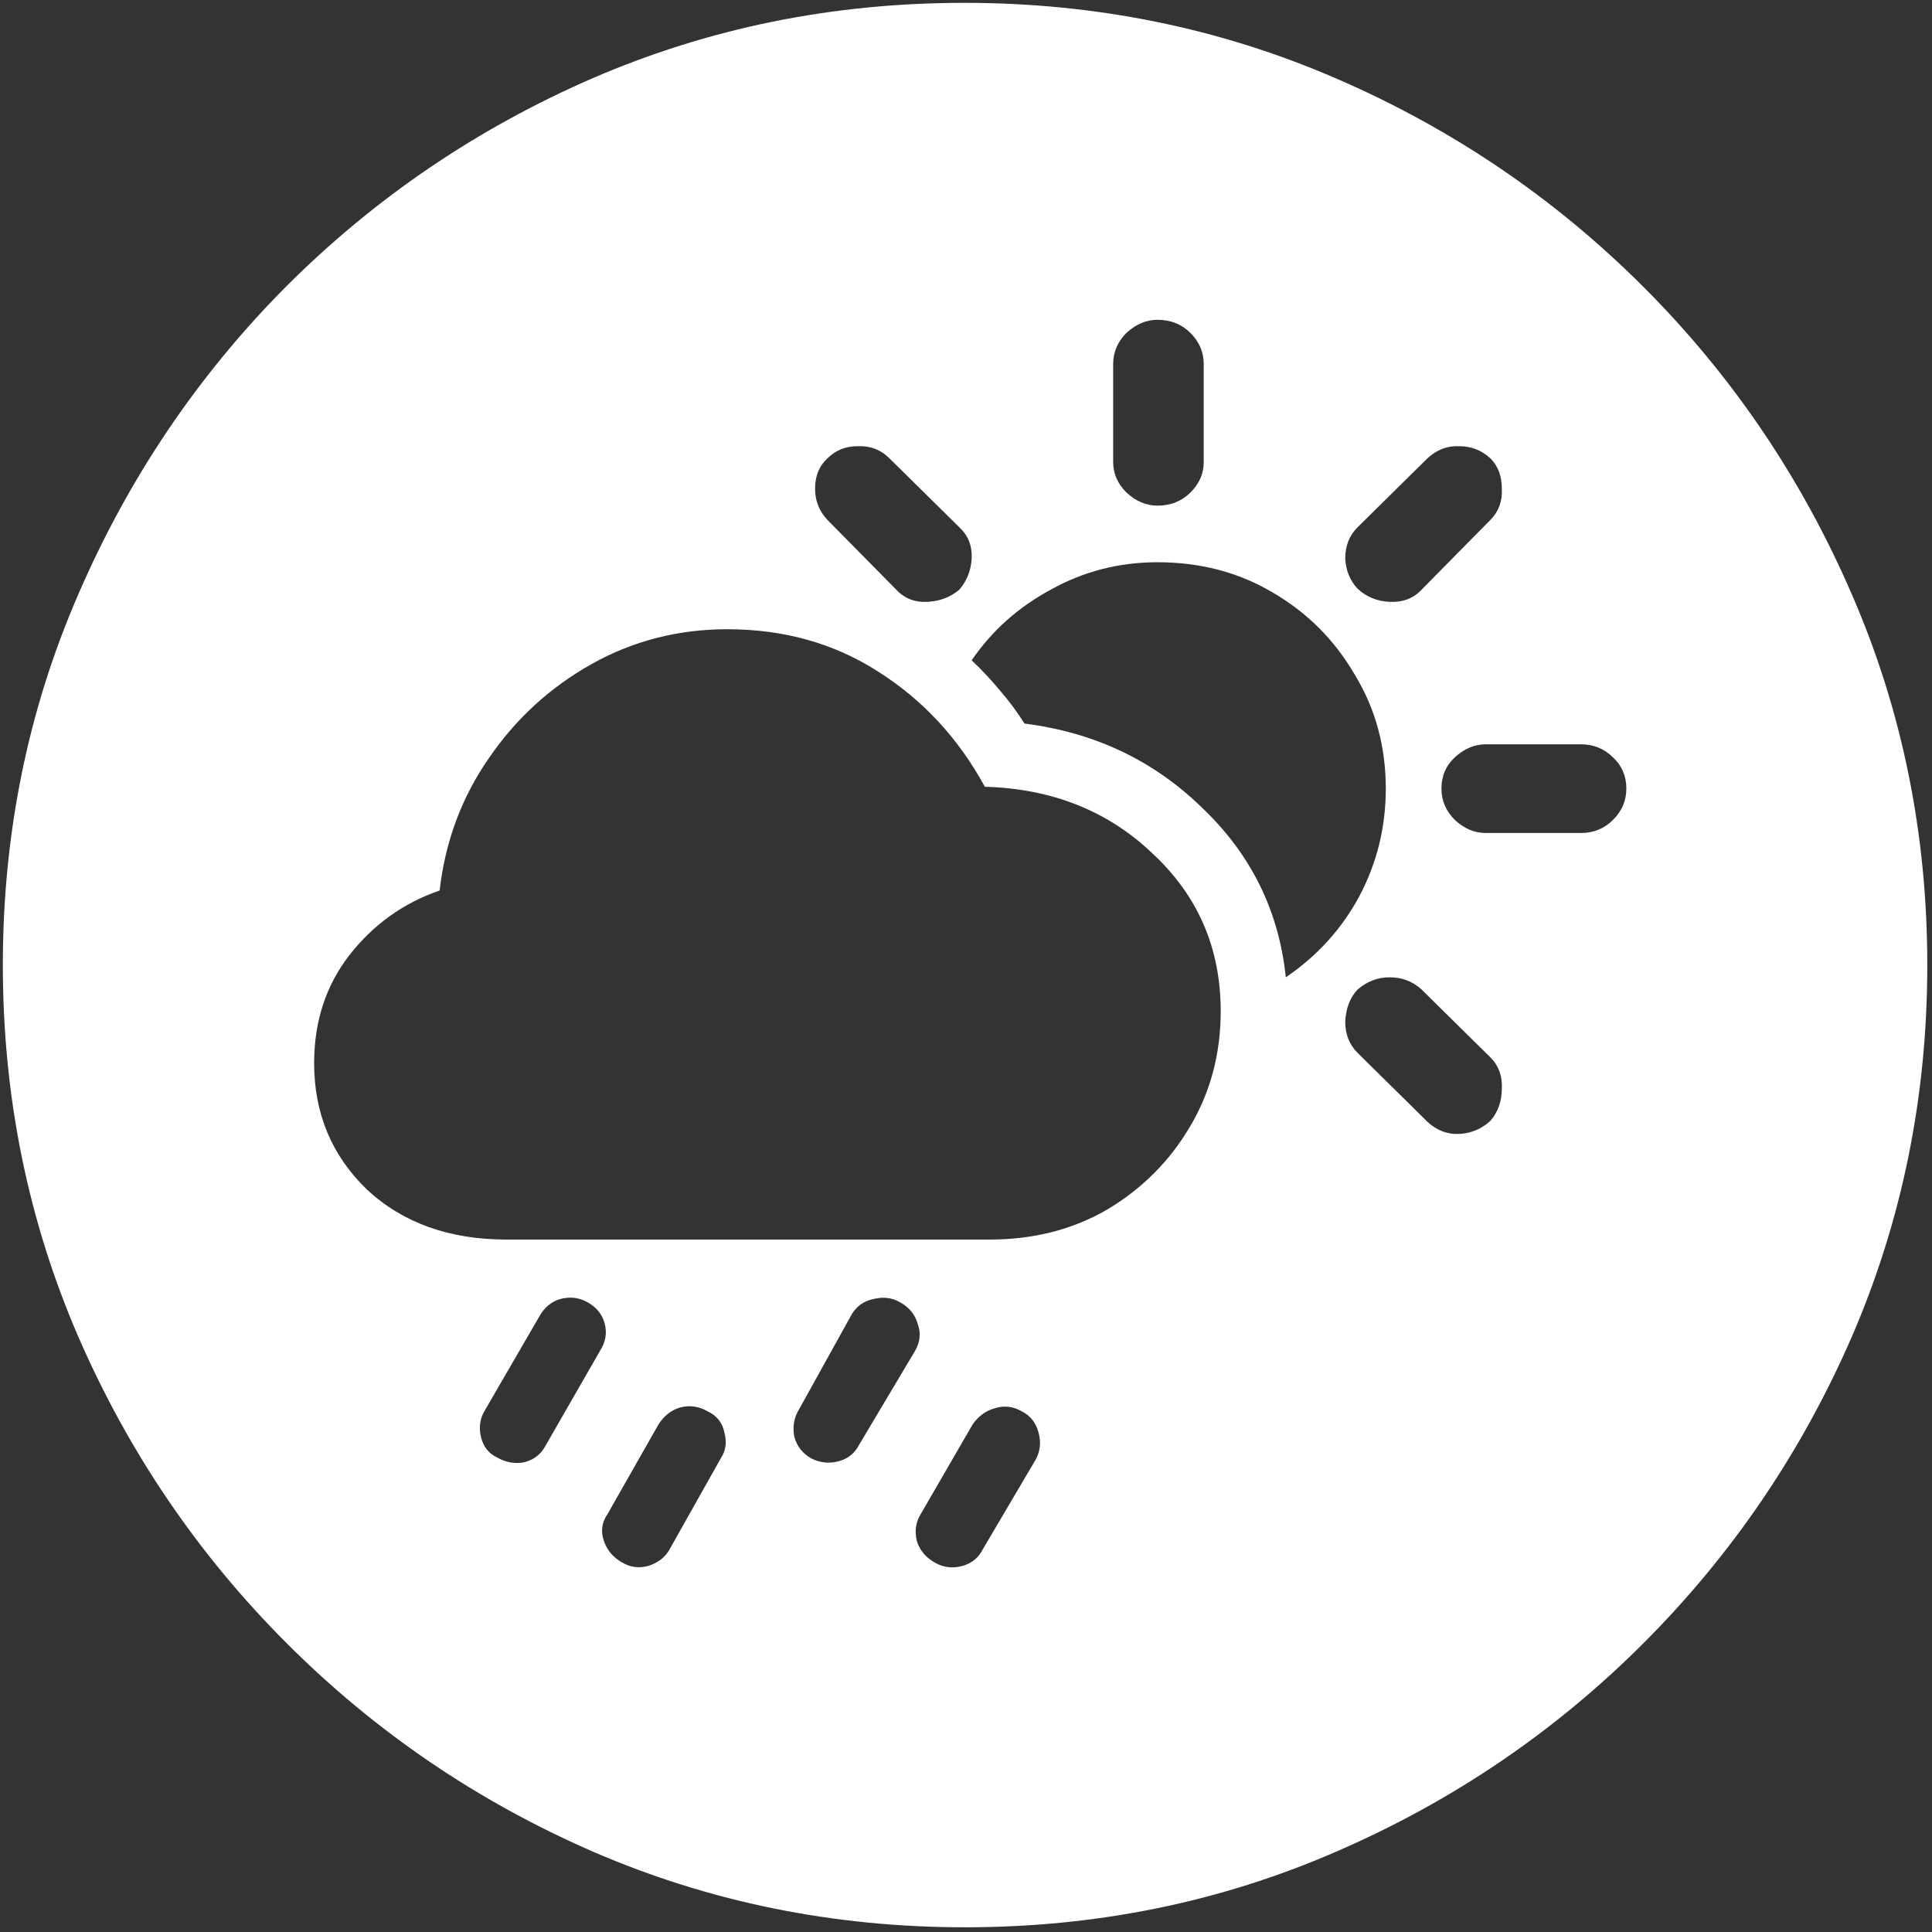 <svg width="128" height="128" viewBox="0 0 128 128" fill="none" xmlns="http://www.w3.org/2000/svg">
<rect x="0" y="0" width="128" height="128" fill="#333333" stroke="none"/>
<path d="M63.938 127.688C72.646 127.688 80.833 126.021 88.5 122.688C96.208 119.354 103 114.75 108.875 108.875C114.75 103 119.354 96.229 122.688 88.562C126.021 80.854 127.688 72.646 127.688 63.938C127.688 55.229 126.021 47.042 122.688 39.375C119.354 31.667 114.75 24.875 108.875 19C103 13.125 96.208 8.521 88.5 5.188C80.792 1.854 72.583 0.188 63.875 0.188C55.167 0.188 46.958 1.854 39.25 5.188C31.583 8.521 24.812 13.125 18.938 19C13.104 24.875 8.521 31.667 5.188 39.375C1.854 47.042 0.188 55.229 0.188 63.938C0.188 72.646 1.854 80.854 5.188 88.562C8.521 96.229 13.125 103 19 108.875C24.875 114.75 31.646 119.354 39.312 122.688C47.021 126.021 55.229 127.688 63.938 127.688ZM33.562 82.125C29.771 82.125 26.688 81.021 24.312 78.812C21.979 76.562 20.812 73.771 20.812 70.438C20.812 67.688 21.583 65.312 23.125 63.312C24.708 61.271 26.708 59.833 29.125 59C29.5 55.75 30.583 52.833 32.375 50.25C34.167 47.625 36.438 45.542 39.188 44C41.938 42.458 44.938 41.688 48.188 41.688C51.938 41.688 55.271 42.625 58.188 44.5C61.146 46.375 63.5 48.917 65.25 52.125C69.708 52.25 73.417 53.729 76.375 56.562C79.375 59.354 80.875 62.833 80.875 67C80.875 69.833 80.188 72.396 78.812 74.688C77.479 76.938 75.667 78.75 73.375 80.125C71.083 81.458 68.479 82.125 65.562 82.125H33.562ZM59.375 39.062L54.812 34.438C54.271 33.854 54 33.167 54 32.375C54 31.542 54.271 30.875 54.812 30.375C55.354 29.833 56.021 29.562 56.812 29.562C57.646 29.521 58.354 29.792 58.938 30.375L63.562 34.938C64.146 35.479 64.417 36.167 64.375 37C64.333 37.792 64.062 38.479 63.562 39.062C62.979 39.562 62.271 39.833 61.438 39.875C60.604 39.917 59.917 39.646 59.375 39.062ZM76.688 33.5C75.938 33.5 75.25 33.208 74.625 32.625C74.042 32.042 73.75 31.375 73.75 30.625V24.125C73.75 23.333 74.042 22.646 74.625 22.062C75.25 21.479 75.938 21.188 76.688 21.188C77.562 21.188 78.292 21.479 78.875 22.062C79.458 22.646 79.75 23.333 79.75 24.125V30.625C79.75 31.375 79.458 32.042 78.875 32.625C78.292 33.208 77.562 33.5 76.688 33.5ZM89.938 39C89.438 38.458 89.167 37.792 89.125 37C89.125 36.167 89.396 35.479 89.938 34.938L94.562 30.375C95.188 29.792 95.896 29.521 96.688 29.562C97.479 29.562 98.167 29.833 98.75 30.375C99.25 30.875 99.5 31.542 99.5 32.375C99.542 33.208 99.292 33.896 98.75 34.438L94.188 39.062C93.646 39.646 92.938 39.917 92.062 39.875C91.229 39.833 90.521 39.542 89.938 39ZM98.438 55.188C97.688 55.188 97 54.896 96.375 54.312C95.792 53.729 95.5 53.042 95.5 52.25C95.5 51.417 95.792 50.729 96.375 50.188C97 49.604 97.688 49.312 98.438 49.312H104.75C105.583 49.312 106.292 49.604 106.875 50.188C107.458 50.729 107.75 51.417 107.75 52.25C107.75 53.042 107.458 53.729 106.875 54.312C106.292 54.896 105.583 55.188 104.75 55.188H98.438ZM94.562 74.312L89.938 69.75C89.396 69.208 89.125 68.521 89.125 67.688C89.167 66.812 89.438 66.104 89.938 65.562C90.562 65.021 91.271 64.75 92.062 64.75C92.896 64.75 93.604 65.021 94.188 65.562L98.75 70.062C99.292 70.604 99.542 71.292 99.5 72.125C99.5 72.958 99.25 73.667 98.75 74.25C98.167 74.792 97.479 75.083 96.688 75.125C95.896 75.167 95.188 74.896 94.562 74.312ZM91.812 52.25C91.812 54.792 91.229 57.167 90.062 59.375C88.896 61.542 87.271 63.333 85.188 64.75C84.729 60.333 82.875 56.583 79.625 53.5C76.417 50.375 72.5 48.521 67.875 47.938C67.375 47.146 66.833 46.417 66.25 45.75C65.667 45.042 65.042 44.375 64.375 43.75C65.708 41.792 67.458 40.229 69.625 39.062C71.792 37.854 74.146 37.25 76.688 37.25C79.521 37.25 82.062 37.917 84.312 39.25C86.604 40.583 88.417 42.396 89.75 44.688C91.125 46.938 91.812 49.458 91.812 52.25ZM36.125 95.812C35.833 96.354 35.375 96.708 34.75 96.875C34.125 97 33.521 96.896 32.938 96.562C32.396 96.312 32.042 95.875 31.875 95.25C31.708 94.583 31.792 93.979 32.125 93.438L35.75 87.188C36.083 86.604 36.542 86.229 37.125 86.062C37.75 85.896 38.333 85.958 38.875 86.25C39.5 86.583 39.896 87.062 40.062 87.688C40.229 88.312 40.125 88.917 39.75 89.5L36.125 95.812ZM44.375 102.625C44.083 103.167 43.604 103.542 42.938 103.75C42.312 103.917 41.729 103.833 41.188 103.5C40.604 103.167 40.208 102.688 40 102.062C39.792 101.438 39.875 100.854 40.25 100.312L43.625 94.375C44 93.792 44.479 93.417 45.062 93.25C45.688 93.083 46.292 93.167 46.875 93.5C47.5 93.792 47.875 94.271 48 94.938C48.167 95.562 48.083 96.125 47.75 96.625L44.375 102.625ZM56.938 95.688C56.646 96.271 56.188 96.646 55.562 96.812C54.938 96.979 54.333 96.917 53.75 96.625C53.167 96.292 52.792 95.812 52.625 95.188C52.5 94.521 52.604 93.917 52.938 93.375L56.438 87.062C56.771 86.521 57.25 86.188 57.875 86.062C58.542 85.896 59.146 85.979 59.688 86.312C60.271 86.646 60.646 87.125 60.812 87.75C61.021 88.333 60.958 88.917 60.625 89.5L56.938 95.688ZM65.125 102.625C64.833 103.208 64.375 103.583 63.75 103.75C63.125 103.917 62.542 103.854 62 103.562C61.375 103.229 60.958 102.75 60.75 102.125C60.583 101.458 60.667 100.854 61 100.312L64.438 94.375C64.812 93.833 65.292 93.479 65.875 93.312C66.5 93.104 67.104 93.167 67.688 93.5C68.271 93.792 68.646 94.271 68.812 94.938C68.979 95.562 68.917 96.146 68.625 96.688L65.125 102.625Z" fill="white"/>
</svg>
